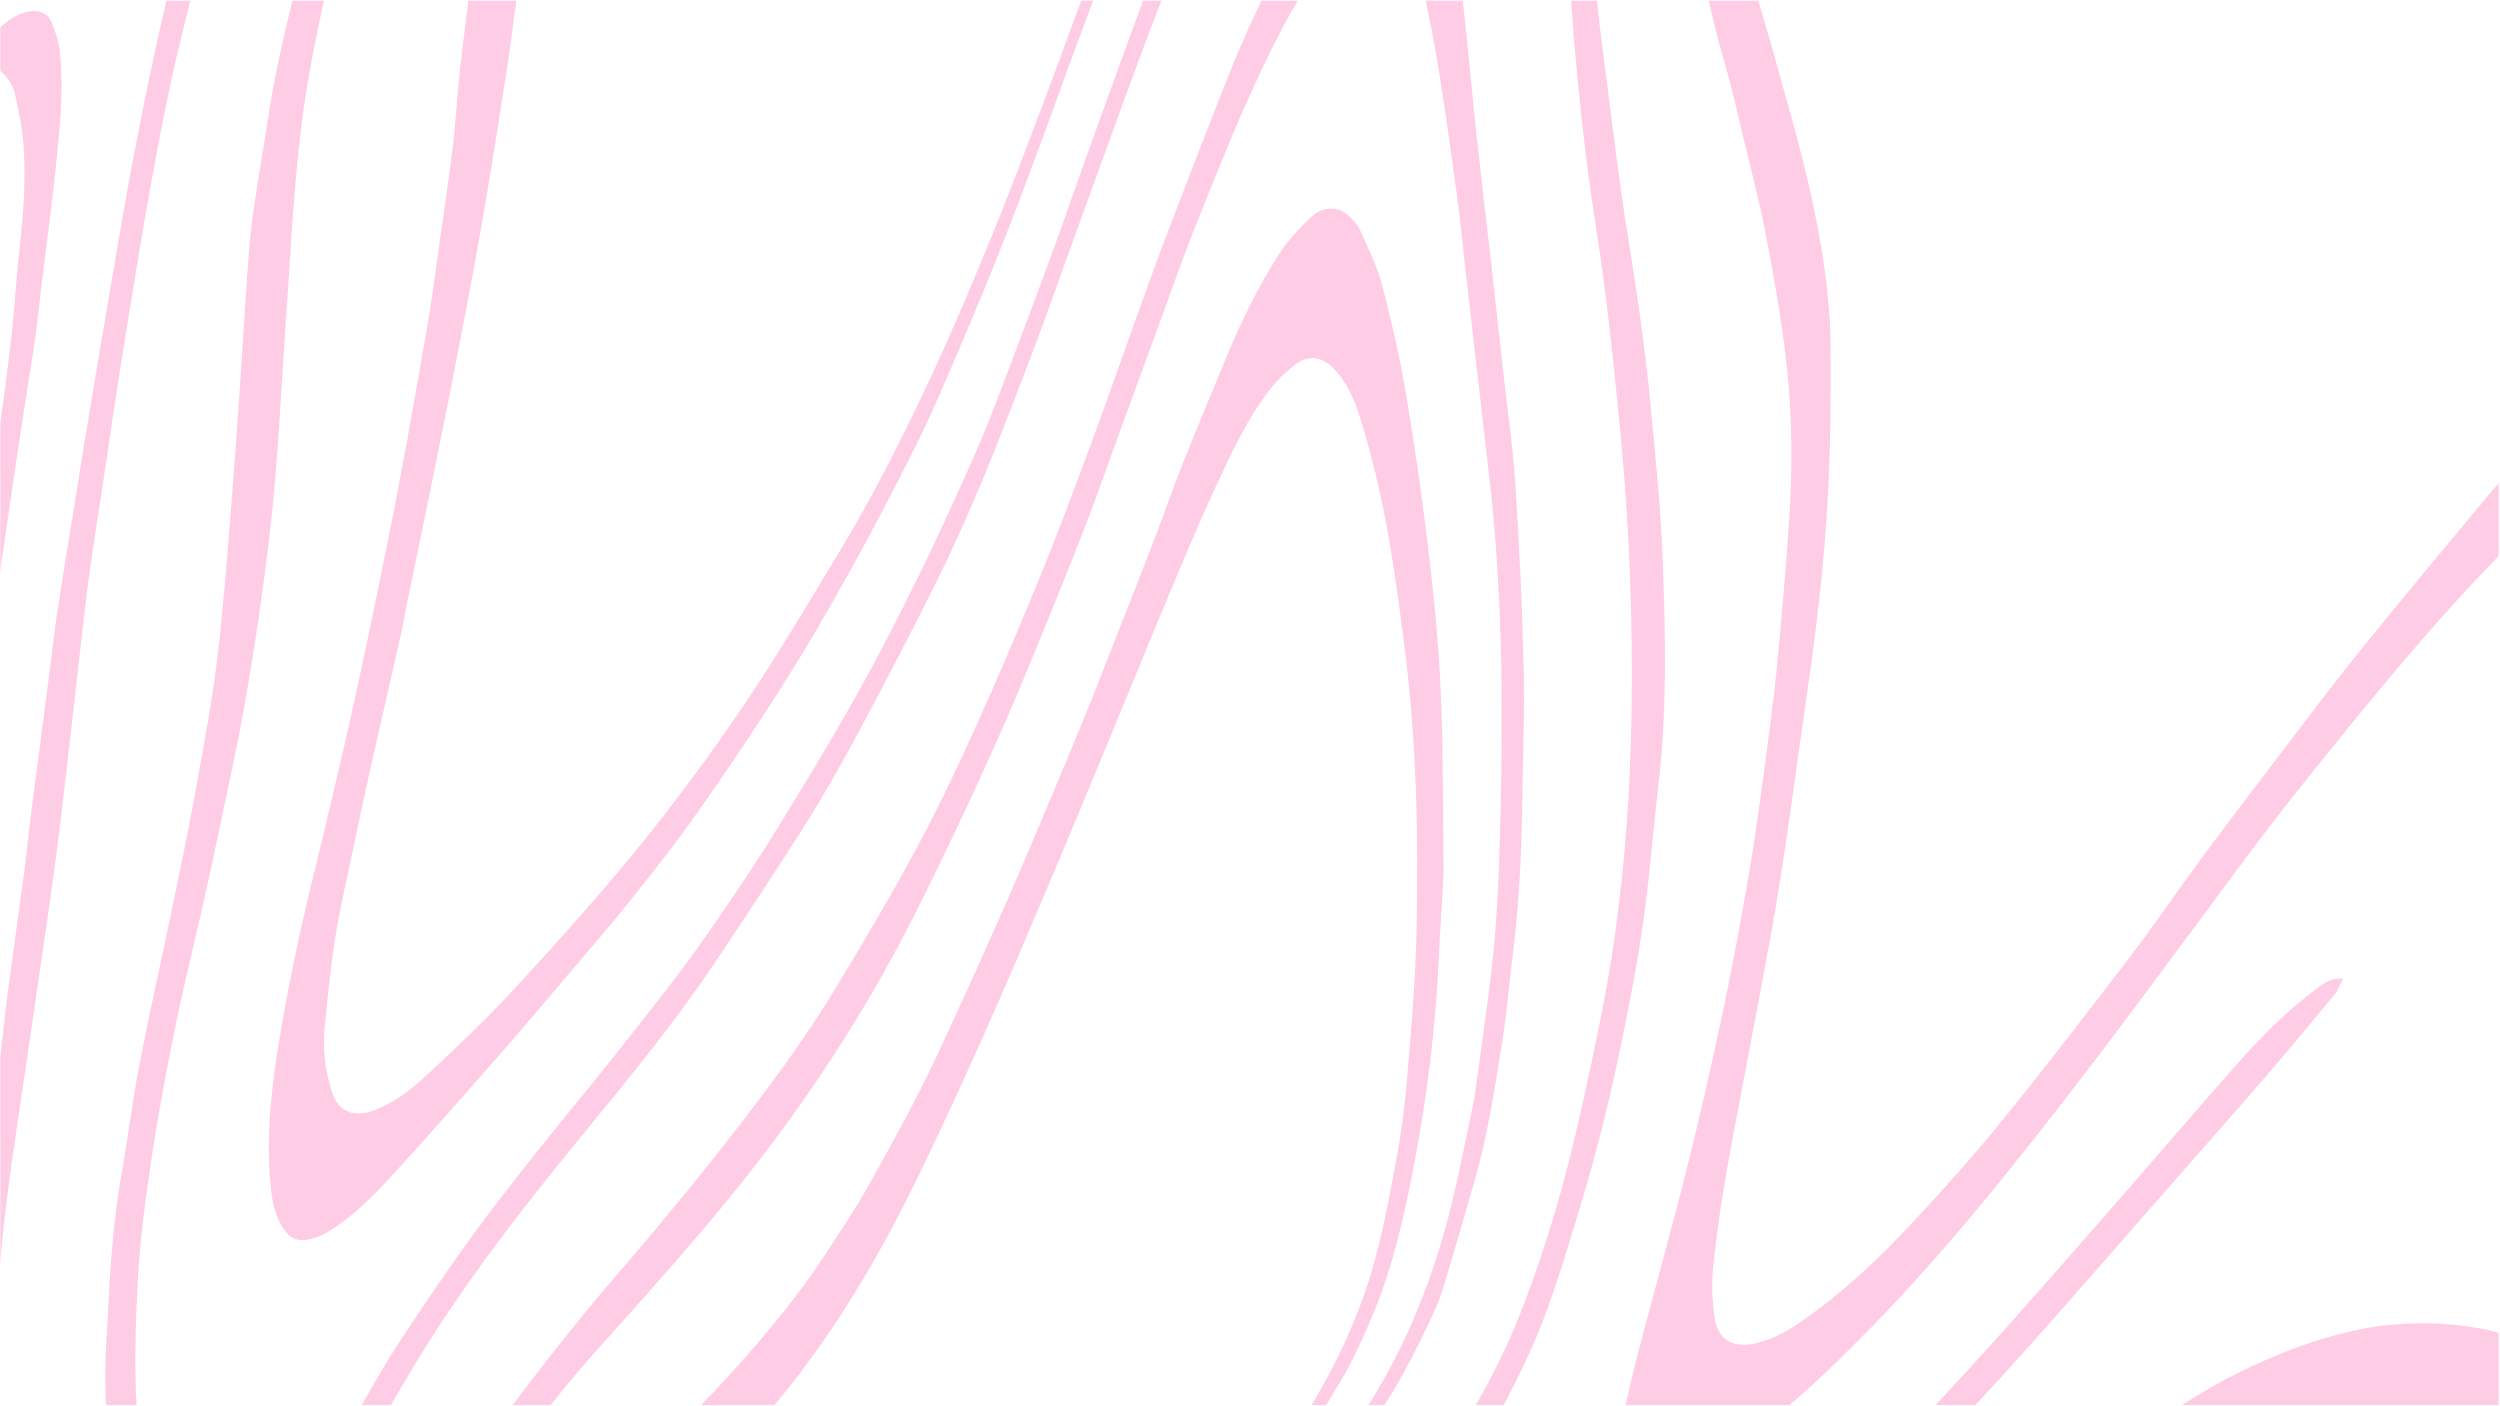 <svg xmlns="http://www.w3.org/2000/svg" xmlns:xlink="http://www.w3.org/1999/xlink" width="1366" zoomAndPan="magnify" viewBox="0 0 1024.5 576" height="768" preserveAspectRatio="xMidYMid meet" version="1.0"><defs><filter x="0%" y="0%" width="100%" height="100%" id="56b40fb9e3"><feColorMatrix values="0 0 0 0 1 0 0 0 0 1 0 0 0 0 1 0 0 0 1 0" color-interpolation-filters="sRGB"/></filter><clipPath id="57066d7ed9"><path d="M 0 0.141 L 1024 0.141 L 1024 575.859 L 0 575.859 Z M 0 0.141 " clip-rule="nonzero"/></clipPath><mask id="ccce5d636f"><g filter="url(#56b40fb9e3)"><rect x="-102.45" width="1229.4" fill="#000000" y="-57.6" height="691.2" fill-opacity="0.2"/></g></mask><clipPath id="35fd6ecccf"><path d="M 110 0.141 L 1024 0.141 L 1024 575.859 L 110 575.859 Z M 110 0.141 " clip-rule="nonzero"/></clipPath><clipPath id="56c82e87d0"><path d="M 43 0.141 L 961 0.141 L 961 575.859 L 43 575.859 Z M 43 0.141 " clip-rule="nonzero"/></clipPath><clipPath id="b4fe4e5a39"><path d="M 0 0.141 L 1024 0.141 L 1024 575.859 L 0 575.859 Z M 0 0.141 " clip-rule="nonzero"/></clipPath><clipPath id="653a955b91"><path d="M 0 4 L 947 4 L 947 575.859 L 0 575.859 Z M 0 4 " clip-rule="nonzero"/></clipPath><clipPath id="e0a2af09e9"><rect x="0" width="1024" y="0" height="576"/></clipPath></defs><g clip-path="url(#57066d7ed9)"><g mask="url(#ccce5d636f)"><g transform="matrix(1, 0, 0, 1, 0, 0)"><g clip-path="url(#e0a2af09e9)"><g clip-path="url(#35fd6ecccf)"><path fill="#ff007f" d="M 723.445 312.18 C 721.469 326.227 719.777 339.809 717.52 353.285 C 714.664 370.324 711.566 387.324 708.164 404.262 C 704.836 420.832 701.125 437.324 697.316 453.789 C 694.152 467.473 690.75 481.109 687.199 494.695 C 681.777 515.441 676.02 536.094 670.633 556.844 C 668.297 565.844 666.301 574.953 664.602 584.098 C 663.844 588.164 663.891 592.449 664.133 596.605 C 664.535 603.586 668.617 607.246 675.645 607.352 C 683.93 607.477 691.266 604.145 698.27 600.344 C 721.699 587.629 741.035 569.758 759.777 551.105 C 778.488 532.488 796.008 512.797 812.793 492.477 C 827.156 475.09 841.047 457.293 854.789 439.402 C 869.234 420.602 883.27 401.488 897.453 382.488 C 908.344 367.891 919.004 353.109 930.109 338.68 C 940.863 324.695 951.961 310.977 963.082 297.281 C 971.934 286.379 980.922 275.59 990.082 264.957 C 1006.188 246.258 1022.992 228.195 1040.824 211.117 C 1053.285 199.184 1066.004 187.52 1078.344 175.461 C 1082.516 171.383 1086.066 166.609 1089.531 161.887 C 1091.281 159.5 1093.051 156.359 1091.035 153.434 C 1088.766 150.145 1085.129 151.461 1082.094 152.238 C 1073.855 154.355 1066.766 158.898 1060.086 163.898 C 1044.488 175.566 1030.941 189.418 1018.527 204.375 C 1001.199 225.242 983.754 246.016 966.75 267.156 C 953.926 283.105 941.676 299.516 929.262 315.789 C 919.707 328.312 910.188 340.859 900.84 353.539 C 891.613 366.051 882.906 378.965 873.469 391.32 C 856.199 413.926 838.875 436.512 820.961 458.602 C 809.031 473.324 796.367 487.488 783.438 501.348 C 769.594 516.184 754.785 530.102 738.008 541.652 C 732.25 545.613 726.094 549.062 719.027 550.59 C 710 552.539 703.84 549.012 702.609 539.809 C 701.715 533.078 701.348 526.105 702.031 519.371 C 703.355 506.344 705.242 493.344 707.52 480.441 C 711.438 458.176 715.891 435.996 720.016 413.766 C 723.34 395.832 726.844 377.922 729.652 359.91 C 733.52 335.125 736.75 310.25 740.352 285.426 C 744.344 257.953 747.66 230.383 749.094 202.672 C 750.133 182.543 750.355 162.348 750.18 142.195 C 749.996 120.633 746.496 99.344 741.816 78.375 C 737.68 59.852 732.312 41.598 727.234 23.293 C 721.602 2.992 715.055 -17.082 710.074 -37.539 C 705.723 -55.438 703.266 -73.738 702.137 -92.219 C 700.586 -117.547 701.617 -142.816 702.691 -168.094 C 703.242 -181.012 704.172 -193.914 704.938 -206.82 C 705.535 -216.867 706.379 -226.906 706.695 -236.961 C 707.129 -250.715 705.219 -264.32 702.199 -277.664 C 699.684 -288.785 695.637 -299.516 688.551 -308.738 C 676.582 -324.305 663.215 -328.773 643.836 -325.242 C 634.113 -323.469 625.746 -318.43 617.895 -312.707 C 602.094 -301.195 589.625 -286.434 577.867 -270.996 C 562.672 -251.043 549.188 -229.98 536.953 -208.129 C 528.441 -192.926 520.004 -177.656 512.164 -162.094 C 502.617 -143.145 493.449 -123.98 484.66 -104.668 C 478.312 -90.703 472.695 -76.387 467.043 -62.113 C 459.926 -44.117 453.016 -26.039 446.176 -7.938 C 439.543 9.625 433.211 27.301 426.559 44.859 C 419.914 62.41 413.32 79.996 406.18 97.348 C 398.242 116.645 390.168 135.91 381.328 154.809 C 370.012 179.016 357.996 202.91 344.16 225.809 C 333.277 243.824 322.547 261.949 311.051 279.57 C 297.895 299.738 283.777 319.25 268.875 338.203 C 250.324 361.805 230.277 384.09 209.941 406.102 C 198.898 418.051 187.043 429.305 175.09 440.371 C 168.305 446.656 161.016 452.543 151.859 455.453 C 144.699 457.738 138.719 455.367 136.32 448.266 C 133.371 439.535 132.164 430.434 133.051 421.242 C 134.23 408.938 135.453 396.617 137.367 384.41 C 139.156 372.98 141.824 361.684 144.199 350.352 C 146.734 338.262 149.285 326.188 151.988 314.137 C 155.973 296.348 160.109 278.598 164.129 260.82 C 164.922 257.297 165.48 253.715 166.203 250.176 C 170.219 230.637 174.285 211.113 178.258 191.566 C 181.473 175.746 184.668 159.922 187.711 144.07 C 191.215 125.789 194.73 107.508 197.895 89.16 C 201.477 68.379 204.77 47.543 207.996 26.703 C 209.797 15.062 210.965 3.32 212.852 -8.312 C 216.031 -28.012 218.922 -47.785 223.125 -67.273 C 226.922 -84.895 232.625 -102.023 239.922 -118.637 C 250 -141.594 263.586 -162.309 278.973 -181.922 C 294.43 -201.617 310.285 -221 325.691 -240.742 C 337.023 -255.27 347.016 -270.727 354.996 -287.375 C 360.195 -298.234 363.887 -309.707 365.039 -321.672 C 365.945 -331.109 363.977 -340.328 357.148 -347.602 C 353.953 -351 350.273 -354.105 344.125 -352.859 C 344.809 -351.125 345.184 -349.75 345.852 -348.531 C 352.422 -336.469 354.043 -323.656 351 -310.398 C 348.699 -300.387 344.926 -290.816 340.129 -281.711 C 330.16 -262.785 316.641 -246.395 303.125 -229.988 C 288.176 -211.844 273.156 -193.762 258.598 -175.316 C 248.012 -161.906 238.961 -147.43 230.594 -132.496 C 221.844 -116.875 214.727 -100.559 208.586 -83.801 C 206.434 -77.926 204.52 -71.906 203.168 -65.805 C 200.453 -53.57 197.727 -41.301 195.867 -28.922 C 193.047 -10.141 190.824 8.727 188.613 27.594 C 187.332 38.547 186.832 49.59 185.5 60.539 C 183.656 75.613 181.367 90.641 179.238 105.68 C 178.016 114.34 176.922 123.027 175.449 131.645 C 172.078 151.297 168.621 170.938 164.98 190.535 C 162.074 206.215 158.945 221.855 155.742 237.48 C 152.355 254.031 148.887 270.57 145.254 287.078 C 141.988 301.902 138.512 316.676 135.039 331.445 C 130.82 349.367 126.215 367.199 122.312 385.191 C 118.973 400.582 116 416.082 113.578 431.637 C 110.617 450.645 108.945 469.781 111.273 489.055 C 111.875 494.035 113.152 498.727 115.836 503.008 C 118.711 507.578 122.086 509.145 127.414 507.766 C 129.938 507.109 132.445 506.02 134.668 504.664 C 144.984 498.375 153.297 489.723 161.359 480.945 C 175.73 465.312 189.734 449.34 203.742 433.383 C 213.492 422.266 223.023 410.949 232.59 399.676 C 241.426 389.27 250.406 378.965 258.91 368.293 C 268.367 356.434 277.738 344.477 286.457 332.074 C 298.227 315.324 309.664 298.32 320.625 281.031 C 330.164 265.98 339.164 250.551 347.812 234.961 C 357.465 217.535 366.762 199.902 375.617 182.059 C 382.02 169.164 387.613 155.859 393.258 142.602 C 399.723 127.438 406.043 112.203 412.062 96.859 C 418.434 80.609 424.398 64.207 430.496 47.848 C 432.812 41.625 434.941 35.328 437.246 29.098 C 443.363 12.57 449.516 -3.945 455.672 -20.461 C 459.578 -30.953 463.371 -41.484 467.488 -51.891 C 471.75 -62.656 476.277 -73.316 480.793 -83.977 C 484.785 -93.402 488.727 -102.852 493.039 -112.129 C 500.148 -127.434 507.324 -142.715 514.867 -157.809 C 520.719 -169.516 526.949 -181.055 533.406 -192.438 C 540.328 -204.645 547.414 -216.785 554.984 -228.594 C 562.145 -239.758 569.797 -250.629 577.648 -261.324 C 589.363 -277.277 602.164 -292.312 618.41 -303.91 C 628.082 -310.812 638.496 -316.09 650.898 -316.148 C 662.582 -316.207 671.715 -311.379 679.055 -302.562 C 688.781 -290.887 692.836 -276.969 694.84 -262.316 C 695.848 -254.988 696.703 -247.574 696.824 -240.191 C 696.965 -232.035 696.316 -223.855 695.805 -215.699 C 694.828 -200.145 693.742 -184.594 692.617 -169.043 C 691.891 -159.004 690.645 -148.988 690.32 -138.938 C 689.734 -121.07 689.387 -103.184 689.445 -85.309 C 689.512 -65.301 692.207 -45.461 695.355 -25.77 C 698.172 -8.172 701.891 9.305 706.945 26.465 C 709.625 35.562 711.668 44.848 713.867 54.078 C 717.301 68.477 721.105 82.812 723.883 97.34 C 727.16 114.492 730.18 131.75 732.102 149.102 C 734.473 170.488 734.637 192.047 733.176 213.531 C 731.77 234.199 729.938 254.848 727.961 275.469 C 726.816 287.566 725 299.602 723.445 312.18 Z M 723.445 312.18 " fill-opacity="1" fill-rule="nonzero"/></g><g clip-path="url(#56c82e87d0)"><path fill="#ff007f" d="M 470.328 14.84 C 477.16 -2.723 483.727 -19.918 490.492 -37.027 C 494.543 -47.258 498.672 -57.473 503.195 -67.5 C 508.73 -79.781 514.633 -91.902 520.535 -104.016 C 524.355 -111.855 528.266 -119.664 532.484 -127.293 C 538.539 -138.246 544.645 -149.191 551.223 -159.836 C 557.996 -170.805 565.16 -181.547 572.508 -192.137 C 581.715 -205.41 592.031 -217.812 604.621 -228.039 C 609.582 -232.07 615.023 -235.629 621.773 -236.5 C 629.285 -237.473 635.27 -234.547 638.824 -227.895 C 642.578 -220.863 643.984 -213.281 644.707 -205.457 C 646.641 -184.711 645.09 -164.012 644.031 -143.309 C 643.426 -131.531 642.871 -119.746 642.434 -107.965 C 641.293 -77.332 641.402 -46.691 642.848 -16.07 C 643.504 -2.211 644.586 11.641 645.855 25.457 C 647.23 40.398 648.805 55.324 650.727 70.207 C 652.895 86.965 655.836 103.621 657.902 120.387 C 660.34 140.18 662.418 160.02 664.277 179.871 C 667.836 217.781 669.234 255.801 668.566 293.867 C 668.305 308.887 667.676 323.922 666.543 338.898 C 665.406 353.859 663.805 368.809 661.723 383.664 C 659.801 397.363 657.297 411.008 654.477 424.559 C 650.688 442.77 646.801 460.984 642.129 478.98 C 636.738 499.727 630.234 520.18 622.277 540.102 C 616.227 555.254 608.652 569.656 600.086 583.594 C 588.035 603.191 574.035 621.352 560.203 639.672 C 554.254 647.551 548.816 655.848 544.949 664.969 C 542.27 671.285 540.867 678.039 541.094 684.988 C 541.535 698.27 549.047 706.145 560.957 709.562 C 572.137 712.766 583.348 712.453 594.793 710.855 C 607.996 709.016 621.02 706.547 633.75 702.688 C 648.102 698.332 662.105 692.977 675.398 686.008 C 685.469 680.73 695.355 675.078 705.102 669.234 C 718.32 661.312 730.543 651.914 741.973 641.66 C 757.496 627.73 772.766 613.473 787.492 598.707 C 801.941 584.215 815.832 569.137 829.516 553.914 C 848.41 532.887 866.883 511.48 885.527 490.23 C 899.664 474.125 913.875 458.082 927.887 441.871 C 937.691 430.527 947.262 418.984 956.816 407.434 C 958.18 405.785 958.883 403.59 960.191 401.055 C 955.195 400.582 952.199 403.004 949.305 405.168 C 936.598 414.652 925.582 425.973 915.145 437.816 C 897.719 457.586 880.625 477.645 863.25 497.461 C 844.984 518.289 826.781 539.188 808.109 559.648 C 793.293 575.875 778.211 591.906 762.496 607.258 C 749.895 619.574 736.504 631.152 722.836 642.285 C 709.738 652.957 695.414 661.969 680.414 669.895 C 665.594 677.723 650.184 683.996 634.176 688.879 C 618.047 693.805 601.617 696.367 584.711 695.238 C 579.742 694.906 574.922 694.117 570.559 691.426 C 561.852 686.059 558.91 678.676 560.906 668.625 C 563.109 657.48 569.184 648.27 575.164 639.055 C 584.656 624.426 594.48 609.996 604.297 595.57 C 612.871 582.973 619.801 569.48 626.172 555.715 C 630.152 547.121 633.617 538.234 636.633 529.254 C 641.293 515.406 645.52 501.406 649.656 487.387 C 655.633 467.16 660.5 446.66 664.75 426.004 C 668.969 405.52 672.824 384.996 675.141 364.211 C 676.785 349.488 678.109 334.73 679.793 320.016 C 683.227 290.035 682.461 259.961 681.41 229.941 C 680.652 208.305 678.332 186.703 676.32 165.129 C 675.051 151.508 673.266 137.934 671.363 124.383 C 669.168 108.773 666.391 93.246 664.219 77.641 C 661.469 57.875 659.148 38.059 656.516 18.277 C 651.066 -22.609 651.453 -63.703 652.465 -104.793 C 652.859 -120.746 653.918 -136.727 655.539 -152.598 C 657.633 -173.059 658.836 -193.535 658.715 -214.082 C 658.645 -225.309 657.867 -236.5 653.512 -247.117 C 651.145 -252.906 647.938 -257.844 642.246 -260.922 C 637.207 -263.645 632.199 -263.668 626.875 -261.816 C 615.41 -257.82 606.695 -250.062 598.418 -241.621 C 583.727 -226.637 571.734 -209.516 560.496 -191.965 C 550.492 -176.332 541.43 -160.074 532.496 -143.785 C 524.738 -129.645 517.441 -115.223 510.492 -100.668 C 504.195 -87.492 498.484 -74.031 492.797 -60.574 C 486.668 -46.078 480.742 -31.492 474.941 -16.859 C 470.895 -6.633 467.156 3.723 463.375 14.055 C 457 31.512 450.664 48.984 444.379 66.477 C 440.465 77.363 436.773 88.328 432.801 99.191 C 426.875 115.402 420.848 131.574 414.754 147.723 C 410.734 158.375 406.707 169.031 402.344 179.543 C 398.348 189.172 393.949 198.645 389.617 208.137 C 385.758 216.59 381.871 225.039 377.77 233.375 C 372.16 244.77 366.492 256.145 360.535 267.367 C 354.762 278.246 348.766 289.02 342.559 299.66 C 335.109 312.426 327.438 325.07 319.676 337.648 C 313.996 346.844 308.168 355.961 302.113 364.918 C 294.781 375.758 287.434 386.605 279.57 397.062 C 269.094 410.996 258.188 424.617 247.32 438.262 C 238.234 449.68 228.828 460.844 219.785 472.297 C 210.504 484.047 201.184 495.793 192.434 507.934 C 182.453 521.77 172.875 535.918 163.508 550.18 C 157.793 558.879 152.73 568.023 147.484 577.027 C 137.547 594.066 127.953 611.332 116.336 627.297 C 110.977 634.664 105.059 641.605 96.734 646.047 C 89.043 650.156 81.391 649.715 75.434 643.32 C 71.883 639.508 68.852 634.891 66.75 630.121 C 63.242 622.137 61.227 613.617 59.543 604.996 C 54.426 578.777 55.102 552.309 56.402 525.926 C 57.266 508.312 59.695 490.727 62.32 473.266 C 65.082 454.863 68.625 436.562 72.363 418.332 C 75.832 401.414 80.066 384.652 83.859 367.797 C 86.355 356.676 88.715 345.516 91.043 334.355 C 94.066 319.852 97.273 305.383 99.895 290.805 C 102.715 275.094 105.195 259.316 107.367 243.5 C 109.484 228.066 111.395 212.582 112.723 197.059 C 114.41 177.355 115.355 157.594 116.738 137.863 C 118.594 111.301 119.816 84.664 122.719 58.211 C 124.863 38.605 128.551 19.086 132.855 -0.172 C 136.781 -17.754 141.879 -35.129 147.535 -52.242 C 153.551 -70.434 160.844 -88.211 169.941 -105.145 C 177.301 -118.84 184.395 -132.723 192.504 -145.977 C 201.004 -159.875 210.246 -173.344 219.742 -186.594 C 231.004 -202.309 243.012 -217.492 254.441 -233.09 C 263.293 -245.172 272.496 -257.102 278.504 -270.953 C 280.355 -275.215 281.535 -279.969 281.957 -284.59 C 282.531 -290.906 279.914 -293.906 274.082 -296.25 C 268.414 -298.535 262.629 -298.844 256.699 -297.926 C 237.629 -294.988 219.297 -289.512 201.789 -281.434 C 189.395 -275.715 177 -269.988 164.859 -263.77 C 157.137 -259.809 149.883 -254.93 142.414 -250.461 C 142.598 -250.039 142.785 -249.621 142.965 -249.203 C 145.785 -250.102 148.684 -250.812 151.414 -251.93 C 170.375 -259.688 189.277 -267.469 209.422 -271.93 C 217.094 -273.633 224.656 -275.098 232.492 -274.875 C 234.949 -274.805 237.512 -274.664 239.816 -273.914 C 247.773 -271.316 249.594 -268.027 248.891 -260.434 C 248.129 -252.238 244.387 -245.059 240.133 -238.355 C 229.883 -222.184 219.047 -206.387 208.613 -190.328 C 199.312 -176.004 189.816 -161.781 181.188 -147.062 C 171.609 -130.723 162.289 -114.172 154.035 -97.145 C 147.016 -82.66 141.391 -67.473 135.641 -52.406 C 129.211 -35.562 124.355 -18.223 120.043 -0.699 C 116.137 15.172 112.516 31.074 110.051 47.238 C 108.016 60.566 105.629 73.848 103.75 87.191 C 102.609 95.285 101.977 103.457 101.41 111.613 C 99.656 136.648 98.223 161.711 96.312 186.734 C 94.277 213.469 92.395 240.242 89.387 266.879 C 87.215 286.109 83.555 305.188 80.113 324.25 C 77.047 341.254 73.449 358.16 69.945 375.078 C 65.75 395.34 61.121 415.512 57.227 435.832 C 54.254 451.305 52.348 466.98 49.574 482.496 C 46.285 500.895 45.227 519.488 44.23 538.082 C 43.605 549.848 42.742 561.676 43.332 573.406 C 44.133 589.34 45.672 605.281 47.953 621.066 C 49.52 631.914 52.398 642.66 57.027 652.746 C 59.977 659.172 63.918 664.805 69.273 669.633 C 76.078 675.762 87.602 675.469 94.992 671.262 C 103.523 666.406 110.332 659.484 116.012 651.547 C 127.859 634.996 137.211 616.957 147.051 599.203 C 158.922 577.801 170.938 556.5 184.691 536.176 C 201.949 510.672 221.023 486.625 240.523 462.855 C 258.805 440.566 277.102 418.262 293.121 394.242 C 305.738 375.312 318.375 356.383 330.488 337.129 C 338.355 324.613 345.598 311.676 352.578 298.645 C 363.227 278.758 373.676 258.754 383.699 238.539 C 390.508 224.797 396.793 210.762 402.672 196.59 C 410.016 178.895 416.828 160.973 423.621 143.059 C 428.805 129.402 433.598 115.602 438.574 101.867 C 446.07 81.18 453.566 60.496 461.082 39.82 C 464.098 31.613 467.133 23.434 470.328 14.84 Z M 470.328 14.84 " fill-opacity="1" fill-rule="nonzero"/></g><g clip-path="url(#b4fe4e5a39)"><path fill="#ff007f" d="M 698.07 738.246 C 717.938 728.594 736.742 717.934 754.105 704.945 C 774.156 689.949 794.02 674.711 813.887 659.473 C 831.965 645.609 850.09 631.785 869.555 619.938 C 889.055 608.059 909.457 598.09 931.578 591.68 C 946.215 587.438 960.957 585.664 976.047 585.98 C 988.625 586.242 1001.152 586.156 1013.602 583.969 C 1022.711 582.371 1031.363 579.75 1038.711 573.898 C 1041.555 571.633 1043.938 568.996 1044.305 564.988 C 1044.785 559.719 1041.844 556.34 1038.164 553.496 C 1031.879 548.648 1024.547 545.867 1016.855 544.477 C 996.73 540.824 976.836 541.699 956.977 547.16 C 941.465 551.426 926.793 557.512 912.656 564.938 C 898.535 572.359 885.348 581.336 872.492 590.789 C 850.312 607.102 829.848 625.473 808.98 643.375 C 791.566 658.305 773.969 673.035 755.973 687.254 C 737.195 702.086 717.039 714.863 695.461 725.395 C 679.055 733.402 662.387 740.664 644.801 745.578 C 631.848 749.199 618.836 752.684 605.684 755.465 C 594.387 757.852 582.902 759.602 571.414 760.801 C 557.75 762.227 543.938 762.168 530.586 758.57 C 512.008 753.559 498.188 742.676 493.121 723.355 C 489.629 710.023 491.016 696.715 495.168 683.48 C 500.152 667.625 508.473 653.707 518.391 640.648 C 525.258 631.602 532.789 623.066 539.695 614.051 C 547.648 603.668 555.418 593.129 562.934 582.43 C 571.781 569.84 578.895 556.223 585.488 542.34 C 587.602 537.891 589.703 533.359 591.141 528.664 C 595.699 513.785 599.988 498.82 604.297 483.863 C 609.773 464.844 612.672 445.293 615.766 425.805 C 617.578 414.359 618.469 402.777 619.93 391.273 C 622.523 370.879 623.465 350.387 623.793 329.855 C 624.098 311.023 624.84 292.172 624.395 273.352 C 623.797 248.258 622.605 223.164 620.965 198.117 C 619.938 182.398 617.613 166.762 615.871 151.086 C 614.215 136.172 612.594 121.262 610.91 106.352 C 608.926 88.801 606.812 71.266 604.902 53.711 C 603.48 40.668 602.387 27.594 600.969 14.551 C 599.512 1.145 598.312 -12.324 596.133 -25.617 C 594.078 -38.148 592.719 -50.891 588.129 -62.91 C 586.484 -67.207 584.594 -71.344 581.008 -74.375 C 577.48 -77.359 573.672 -77.758 569.352 -75.703 C 562.801 -72.586 557.934 -67.555 553.512 -62.117 C 543.051 -49.266 534.754 -35.023 527.172 -20.316 C 517.945 -2.426 509.367 15.746 502.023 34.48 C 493.512 56.195 485.047 77.938 476.77 99.746 C 471.656 113.223 466.91 126.84 462.023 140.402 C 456.754 155.035 451.652 169.73 446.219 184.305 C 439.852 201.367 433.492 218.434 426.617 235.289 C 418.457 255.297 410.066 275.23 401.184 294.926 C 393.398 312.203 385.336 329.406 376.402 346.113 C 366.215 365.176 355.172 383.797 344.039 402.332 C 337.211 413.699 329.84 424.773 322.129 435.562 C 313.082 448.207 303.551 460.516 293.938 472.742 C 285.027 484.074 275.82 495.188 266.582 506.254 C 257.59 517.039 248.199 527.492 239.332 538.375 C 229.758 550.129 220.414 562.082 211.293 574.191 C 199.172 590.285 189.312 607.855 179.156 625.195 C 173.031 635.652 167.621 646.527 161.812 657.168 C 151.617 675.84 141.332 694.43 126.691 710.188 C 114.988 722.777 101.742 733 84.93 737.59 C 71.414 741.281 58.543 739.137 46.719 731.602 C 34.305 723.691 26.219 712.113 20.004 699.082 C 12.094 682.496 7.719 664.898 4.23 646.902 C -0.758 621.148 -1.555 595.125 -1.723 569.094 C -1.887 543.805 -0.57 518.496 2.578 493.367 C 5.293 471.691 8.738 450.105 11.867 428.488 C 15.266 404.988 18.801 381.508 22.043 357.984 C 24.117 342.926 25.816 327.812 27.594 312.719 C 29.414 297.25 31.098 281.766 32.887 266.289 C 34.152 255.344 35.316 244.387 36.848 233.473 C 38.945 218.625 41.367 203.816 43.605 188.984 C 44.543 182.785 45.328 176.555 46.285 170.359 C 48.375 156.836 50.457 143.316 52.68 129.82 C 55.73 111.266 58.695 92.699 62.09 74.211 C 65.207 57.215 68.418 40.207 72.363 23.391 C 76.82 4.359 81.762 -14.582 87.191 -33.363 C 92.516 -51.773 98.789 -69.91 104.492 -88.211 C 108.172 -100.008 111.766 -111.832 113.461 -124.133 C 114.023 -128.199 113.879 -132.062 111.953 -135.801 C 110.863 -137.914 109.242 -138.824 106.949 -138.926 C 101.469 -139.172 96.824 -135.016 96.449 -129.207 C 96.062 -123.141 96.441 -116.969 95.523 -110.996 C 93.945 -100.68 91.922 -90.414 89.52 -80.254 C 87.035 -69.742 83.789 -59.406 81.02 -48.949 C 76.445 -31.715 71.613 -14.531 67.582 2.832 C 63.023 22.438 58.988 42.168 55.172 61.93 C 51.469 81.125 48.27 100.422 44.957 119.691 C 41.488 139.898 38.129 160.125 34.766 180.352 C 33.18 189.898 31.699 199.465 30.168 209.02 C 27.91 223.07 25.551 237.113 23.422 251.188 C 22.172 259.457 21.297 267.773 20.215 276.066 C 17.742 295.074 15.207 314.07 12.762 333.086 C 11.77 340.812 11.059 348.578 10.035 356.305 C 7.82 373.051 5.43 389.77 3.227 406.52 C 1.938 416.32 0.996 426.16 -0.32 435.953 C -2.449 451.758 -4.902 467.512 -6.953 483.328 C -8.129 492.371 -8.902 501.477 -9.645 510.566 C -10.641 522.676 -11.887 534.801 -12.195 546.934 C -12.617 563.66 -12.879 580.434 -12.074 597.133 C -11.266 613.801 -9.703 630.496 -7.266 647 C -4.484 665.789 0.02 684.316 7.809 701.758 C 12.688 712.691 18.816 723.086 27.266 731.684 C 35.996 740.57 46.086 747.145 58.707 750.012 C 75.207 753.762 89.902 749.492 103.965 741.773 C 119.535 733.234 131.703 720.77 142.41 706.742 C 151.871 694.344 159.582 680.875 167.305 667.391 C 177.391 649.77 187.23 631.977 198.062 614.816 C 212.043 592.66 227.898 571.84 245.461 552.328 C 258.906 537.391 272.273 522.379 285.344 507.113 C 302.383 487.211 318.559 466.637 333.32 444.945 C 345.074 427.676 356.043 409.926 366.012 391.602 C 373.812 377.273 380.965 362.578 388.035 347.871 C 395.758 331.797 403.234 315.598 410.457 299.297 C 416.605 285.414 422.336 271.34 428.086 257.281 C 433.906 243.059 439.664 228.801 445.188 214.461 C 449.688 202.77 453.777 190.918 458.07 179.152 C 463.926 163.109 469.805 147.074 475.676 131.035 C 479.652 120.16 483.449 109.207 487.664 98.422 C 493.461 83.582 499.469 68.82 505.605 54.121 C 509.332 45.191 513.34 36.371 517.477 27.621 C 524.961 11.809 533.191 -3.613 543.922 -17.496 C 547.953 -22.711 552.496 -27.5 558.66 -30.625 C 564.461 -33.574 569.477 -32.09 574.047 -26.426 C 578.832 -20.496 581.094 -13.312 582.781 -6.188 C 585.711 6.176 587.98 18.711 590.004 31.254 C 592.691 47.93 594.961 64.676 597.242 81.414 C 598.371 89.695 599.133 98.027 600.074 106.34 C 601.379 117.852 602.703 129.359 604.02 140.867 C 606.137 159.359 608.254 177.852 610.391 196.34 C 615.555 241.031 615.957 285.895 614.965 330.785 C 614.566 348.84 614.051 366.93 612.508 384.914 C 610.949 403.039 608.078 421.055 605.703 439.102 C 604.984 444.566 604.262 450.055 603.105 455.43 C 599.547 471.941 596.469 488.598 591.883 504.82 C 587.977 518.652 582.996 532.301 577.129 545.426 C 568.68 564.316 557.621 581.84 545.039 598.289 C 533.523 613.336 521.406 627.922 510.012 643.059 C 499.801 656.621 491.703 671.344 486.848 687.828 C 483.516 699.141 482.051 710.445 483.648 722.117 C 485.812 737.93 493.148 750.637 506.215 760.047 C 517.391 768.09 530.156 771.109 543.488 772.602 C 556.051 774.004 568.562 773.191 581.02 771.559 C 590.988 770.254 600.957 768.762 610.809 766.781 C 629.227 763.07 647.469 758.508 665.098 751.953 C 676.125 747.871 686.832 742.957 698.07 738.246 Z M 698.07 738.246 " fill-opacity="1" fill-rule="nonzero"/></g><g clip-path="url(#653a955b91)"><path fill="#ff007f" d="M 591.621 358.008 C 591.309 333.086 591.48 308.711 590.469 284.387 C 589.684 265.605 587.883 246.832 585.695 228.148 C 583.125 206.258 580.055 184.406 576.41 162.672 C 573.836 147.332 570.371 132.094 566.453 117.031 C 564.414 109.207 560.734 101.777 557.391 94.359 C 556.266 91.867 554.125 89.656 551.996 87.844 C 548.086 84.52 541.703 84.707 537.332 88.883 C 532.57 93.434 527.926 98.359 524.352 103.859 C 515.441 117.574 508.344 132.289 502.148 147.43 C 496.473 161.297 490.586 175.074 485.055 188.992 C 480.918 199.387 477.285 209.988 473.266 220.434 C 467.195 236.188 461.008 251.891 454.836 267.602 C 450.949 277.488 447.102 287.391 443.059 297.223 C 436.922 312.133 430.66 326.996 424.398 341.859 C 420.645 350.77 416.871 359.68 412.961 368.527 C 406.836 382.406 400.676 396.277 394.363 410.07 C 388.758 422.324 383.234 434.625 377.105 446.613 C 369.855 460.801 362.211 474.797 354.316 488.633 C 349.344 497.352 343.656 505.668 338.18 514.094 C 329.898 526.836 320.43 538.695 310.594 550.258 C 297.328 565.859 282.969 580.43 268.453 594.871 C 250.984 612.254 233.75 629.93 218.492 649.312 C 207.355 663.457 196.988 678.219 186.465 692.84 C 175.605 707.918 165.805 723.762 153.039 737.426 C 139.566 751.848 124.676 764.434 106.668 772.777 C 86.695 782.027 65.863 784.566 44.465 778.52 C 33.566 775.438 23.965 769.715 15.512 762.109 C 1.219 749.25 -8.188 733.227 -15.285 715.574 C -20.125 703.539 -23.559 691.168 -26.379 678.523 C -32.316 651.898 -35.27 624.984 -35.645 597.746 C -35.793 587.09 -36.586 576.426 -36.211 565.797 C -35.422 543.758 -34.375 521.719 -32.809 499.727 C -31.59 482.688 -29.496 465.715 -27.672 448.727 C -26.086 433.996 -24.441 419.273 -22.629 404.566 C -20.383 386.297 -17.926 368.047 -15.578 349.789 C -13.109 330.562 -10.77 311.32 -8.176 292.113 C -5.82 274.621 -3.215 257.156 -0.695 239.68 C 1.902 221.633 4.473 203.578 7.168 185.547 C 9.469 170.148 12.012 154.785 14.289 139.379 C 15.371 132.047 16.074 124.66 16.965 117.301 C 19.191 98.824 21.762 80.375 23.551 61.859 C 24.902 47.867 26.152 33.77 24.281 19.711 C 23.812 16.195 22.613 12.703 21.262 9.402 C 19.641 5.449 16.262 3.945 11.988 4.695 C 5.625 5.812 1.184 9.977 -3.129 14.324 C -3.793 14.996 -4.332 15.793 -4.918 16.547 C -9.266 22.121 -9.035 23.07 -2.852 26.879 C 1.691 29.676 5.117 33.59 6.227 38.832 C 7.719 45.871 9.223 52.996 9.684 60.145 C 10.586 74.012 9.625 87.859 8.035 101.68 C 6.66 113.574 6.062 125.555 4.73 137.453 C 3.207 151.047 1.371 164.602 -0.555 178.145 C -2.555 192.234 -4.926 206.262 -6.941 220.344 C -8.316 229.934 -9.289 239.586 -10.574 249.188 C -12.625 264.422 -14.859 279.629 -16.875 294.863 C -17.977 303.152 -18.754 311.484 -19.742 319.793 C -21.07 330.914 -22.547 342.012 -23.82 353.141 C -26.043 372.562 -28.145 392.004 -30.332 411.441 C -31.543 422.195 -32.977 432.918 -34.023 443.688 C -35.949 463.527 -37.703 483.391 -39.449 503.246 C -40.477 514.965 -41.453 526.684 -42.258 538.422 C -42.66 544.301 -42.754 550.211 -42.746 556.109 C -42.723 573.617 -43 591.145 -42.352 608.633 C -41.871 621.504 -40.496 634.375 -38.832 647.16 C -37.266 659.195 -35.207 671.195 -32.648 683.059 C -27.781 705.617 -20.5 727.387 -8.164 747.082 C 3.055 764.977 17.711 779.34 37.66 787.297 C 54.348 793.949 71.508 794.926 89.055 790.566 C 113.496 784.496 133.902 771.613 152.129 754.633 C 163.277 744.242 172.84 732.531 182.246 720.617 C 201.793 695.859 222.453 672.066 244.875 649.852 C 262.574 632.324 280.523 615.051 297.969 597.277 C 315.031 579.902 330.16 560.922 343.516 540.5 C 356.527 520.602 367.859 499.809 378.086 478.395 C 386.676 460.41 395.066 442.32 403.176 424.121 C 411.902 404.539 420.301 384.805 428.672 365.062 C 437.121 345.145 445.391 325.152 453.676 305.16 C 462.105 284.824 470.363 264.41 478.875 244.109 C 485.258 228.887 491.594 213.621 498.578 198.668 C 505.156 184.598 511.684 170.395 521.57 158.188 C 524.051 155.125 527.031 152.367 530.125 149.91 C 537.438 144.105 543.246 146.91 548.316 153.016 C 552.621 158.207 555.211 164.426 557.215 170.715 C 560.09 179.746 562.504 188.957 564.637 198.199 C 569.633 219.875 572.582 241.887 575.445 263.949 C 580.516 303.137 581.324 342.477 580.48 381.855 C 580.043 402.555 578.211 423.234 576.461 443.883 C 575.484 455.406 573.812 466.922 571.656 478.289 C 568.949 492.637 566.219 507.062 562.082 521.035 C 555.926 541.82 546.531 561.266 535.074 579.762 C 524.273 597.203 512.129 613.625 499.504 629.742 C 490.371 641.402 481.625 653.402 475.059 666.699 C 469.438 678.09 464.746 689.887 462.023 702.465 C 459.824 712.625 459.012 722.789 459.742 733.039 C 460.672 746.039 464.195 758.312 470.91 769.691 C 477.215 780.371 485.457 788.953 495.699 795.867 C 506.25 802.988 517.832 807.254 530.137 810.145 C 550.645 814.957 571.32 813.91 591.973 812.172 C 603.309 811.219 614.684 809.805 625.824 807.527 C 641.977 804.234 658.23 801.199 673.812 795.516 C 685.219 791.363 696.93 787.98 708.152 783.391 C 721.652 777.859 734.852 771.578 748.039 765.324 C 759.531 759.875 770.805 753.953 782.227 748.355 C 794.488 742.34 806.781 736.375 819.137 730.543 C 823.766 728.352 828.574 726.535 833.348 724.66 C 852.852 717.008 872.988 711.613 893.48 707.246 C 904.965 704.793 916.312 701.445 927.434 697.66 C 932.305 696.004 936.855 692.711 940.84 689.324 C 948.551 682.781 947.586 674.043 938.629 669.566 C 934.305 667.406 929.348 666.008 924.539 665.438 C 911.789 663.914 899.621 666.953 887.832 671.613 C 878.129 675.457 868.305 679.074 858.836 683.445 C 846.617 689.09 834.551 695.121 822.688 701.48 C 812.164 707.121 801.953 713.359 791.695 719.484 C 779.316 726.879 767.129 734.59 754.688 741.863 C 744.535 747.793 734.375 753.793 723.777 758.836 C 709.742 765.52 695.332 771.426 680.98 777.422 C 675.57 779.688 669.938 781.5 664.285 783.109 C 645.66 788.422 626.883 792.883 607.711 796.062 C 588.082 799.32 568.48 800.664 548.672 800.316 C 529.176 799.977 511.117 794.863 495.105 783.641 C 484.832 776.438 477.062 766.926 472.094 755.281 C 463.004 733.969 464.031 712.422 470.262 690.617 C 475.023 673.953 483.227 659.043 492.992 644.984 C 499.469 635.656 506.93 627.027 513.773 617.953 C 520.508 609.023 527.277 600.102 533.578 590.871 C 539.762 581.805 545.719 572.543 551.117 562.992 C 555.398 555.418 558.984 547.402 562.355 539.363 C 570.688 519.477 575.438 498.609 579.461 477.477 C 584.77 449.609 588.258 421.574 589.598 393.25 C 590.121 381.703 590.918 370.141 591.621 358.008 Z M 591.621 358.008 " fill-opacity="1" fill-rule="nonzero"/></g></g></g></g></g></svg>